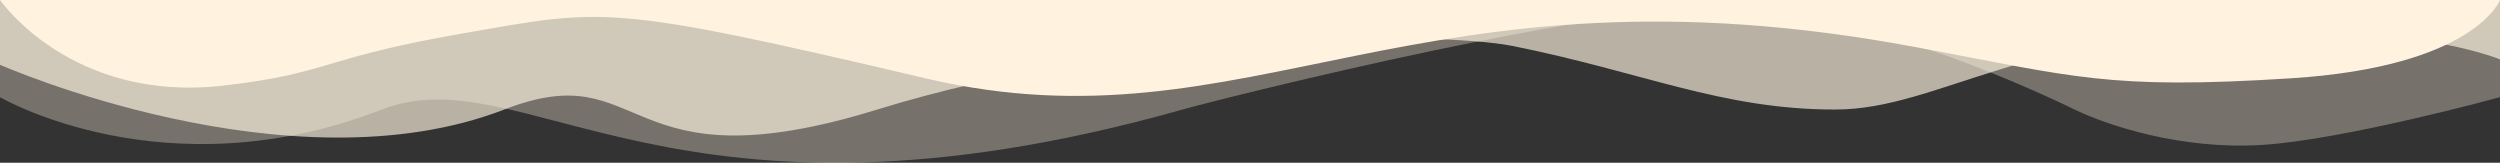 <svg width="1536" height="100" viewBox="0 0 1536 100" fill="none" xmlns="http://www.w3.org/2000/svg">
<rect x="0" y="0" width="1536" height="100" fill="#333333" stroke="none"/>
<g clip-path="url(#clip0_129_148)">
<path opacity="0.33" d="M726.528 67.301C413.338 155.603 322.406 33.301 234.547 67.301C101.376 119.102 0 59.701 0 59.701V0H1536V59.701C1536 59.701 1440.61 85.801 1390.23 89.001C1339.85 92.302 1293.77 76.701 1273.8 66.901C1238.02 49.601 1144.78 8.7 1067.37 4.7C989.952 0.7 756.326 59.001 726.528 67.301Z" fill="#FFF3DF"/>
<path opacity="0.66" d="M1127.42 67.3C1057.54 67.3 1008.84 44.1 929.126 28.2C885.197 19.5 698.266 18.1 538.982 67.3C379.699 116.5 398.131 32.9 309.811 67.3C177.715 118.3 0 39.8 0 39.8V0H1536V36.5C1536 36.5 1492.68 18 1394.53 18C1244.47 18.1 1191.48 67.3 1127.42 67.3Z" fill="#FFF3DF"/>
<path d="M1176.73 28.9C869.53 -28.6 768.154 94.4 569.856 48.4C371.712 1.8 371.712 5.4 283.853 20.6C196.608 35.8 203.213 44.9 138.086 52.5C43.93 63.7 0 0 0 0H1536C1536 0 1520.79 40.9 1407.59 48.1C1294.39 55.3 1274.27 47 1176.73 28.9Z" fill="#FFF3DF"/>
</g>
<defs>
<clipPath id="clip0_129_148">
<rect width="1536" height="100" fill="#FFF3DF"/>
</clipPath>
</defs>
</svg>
